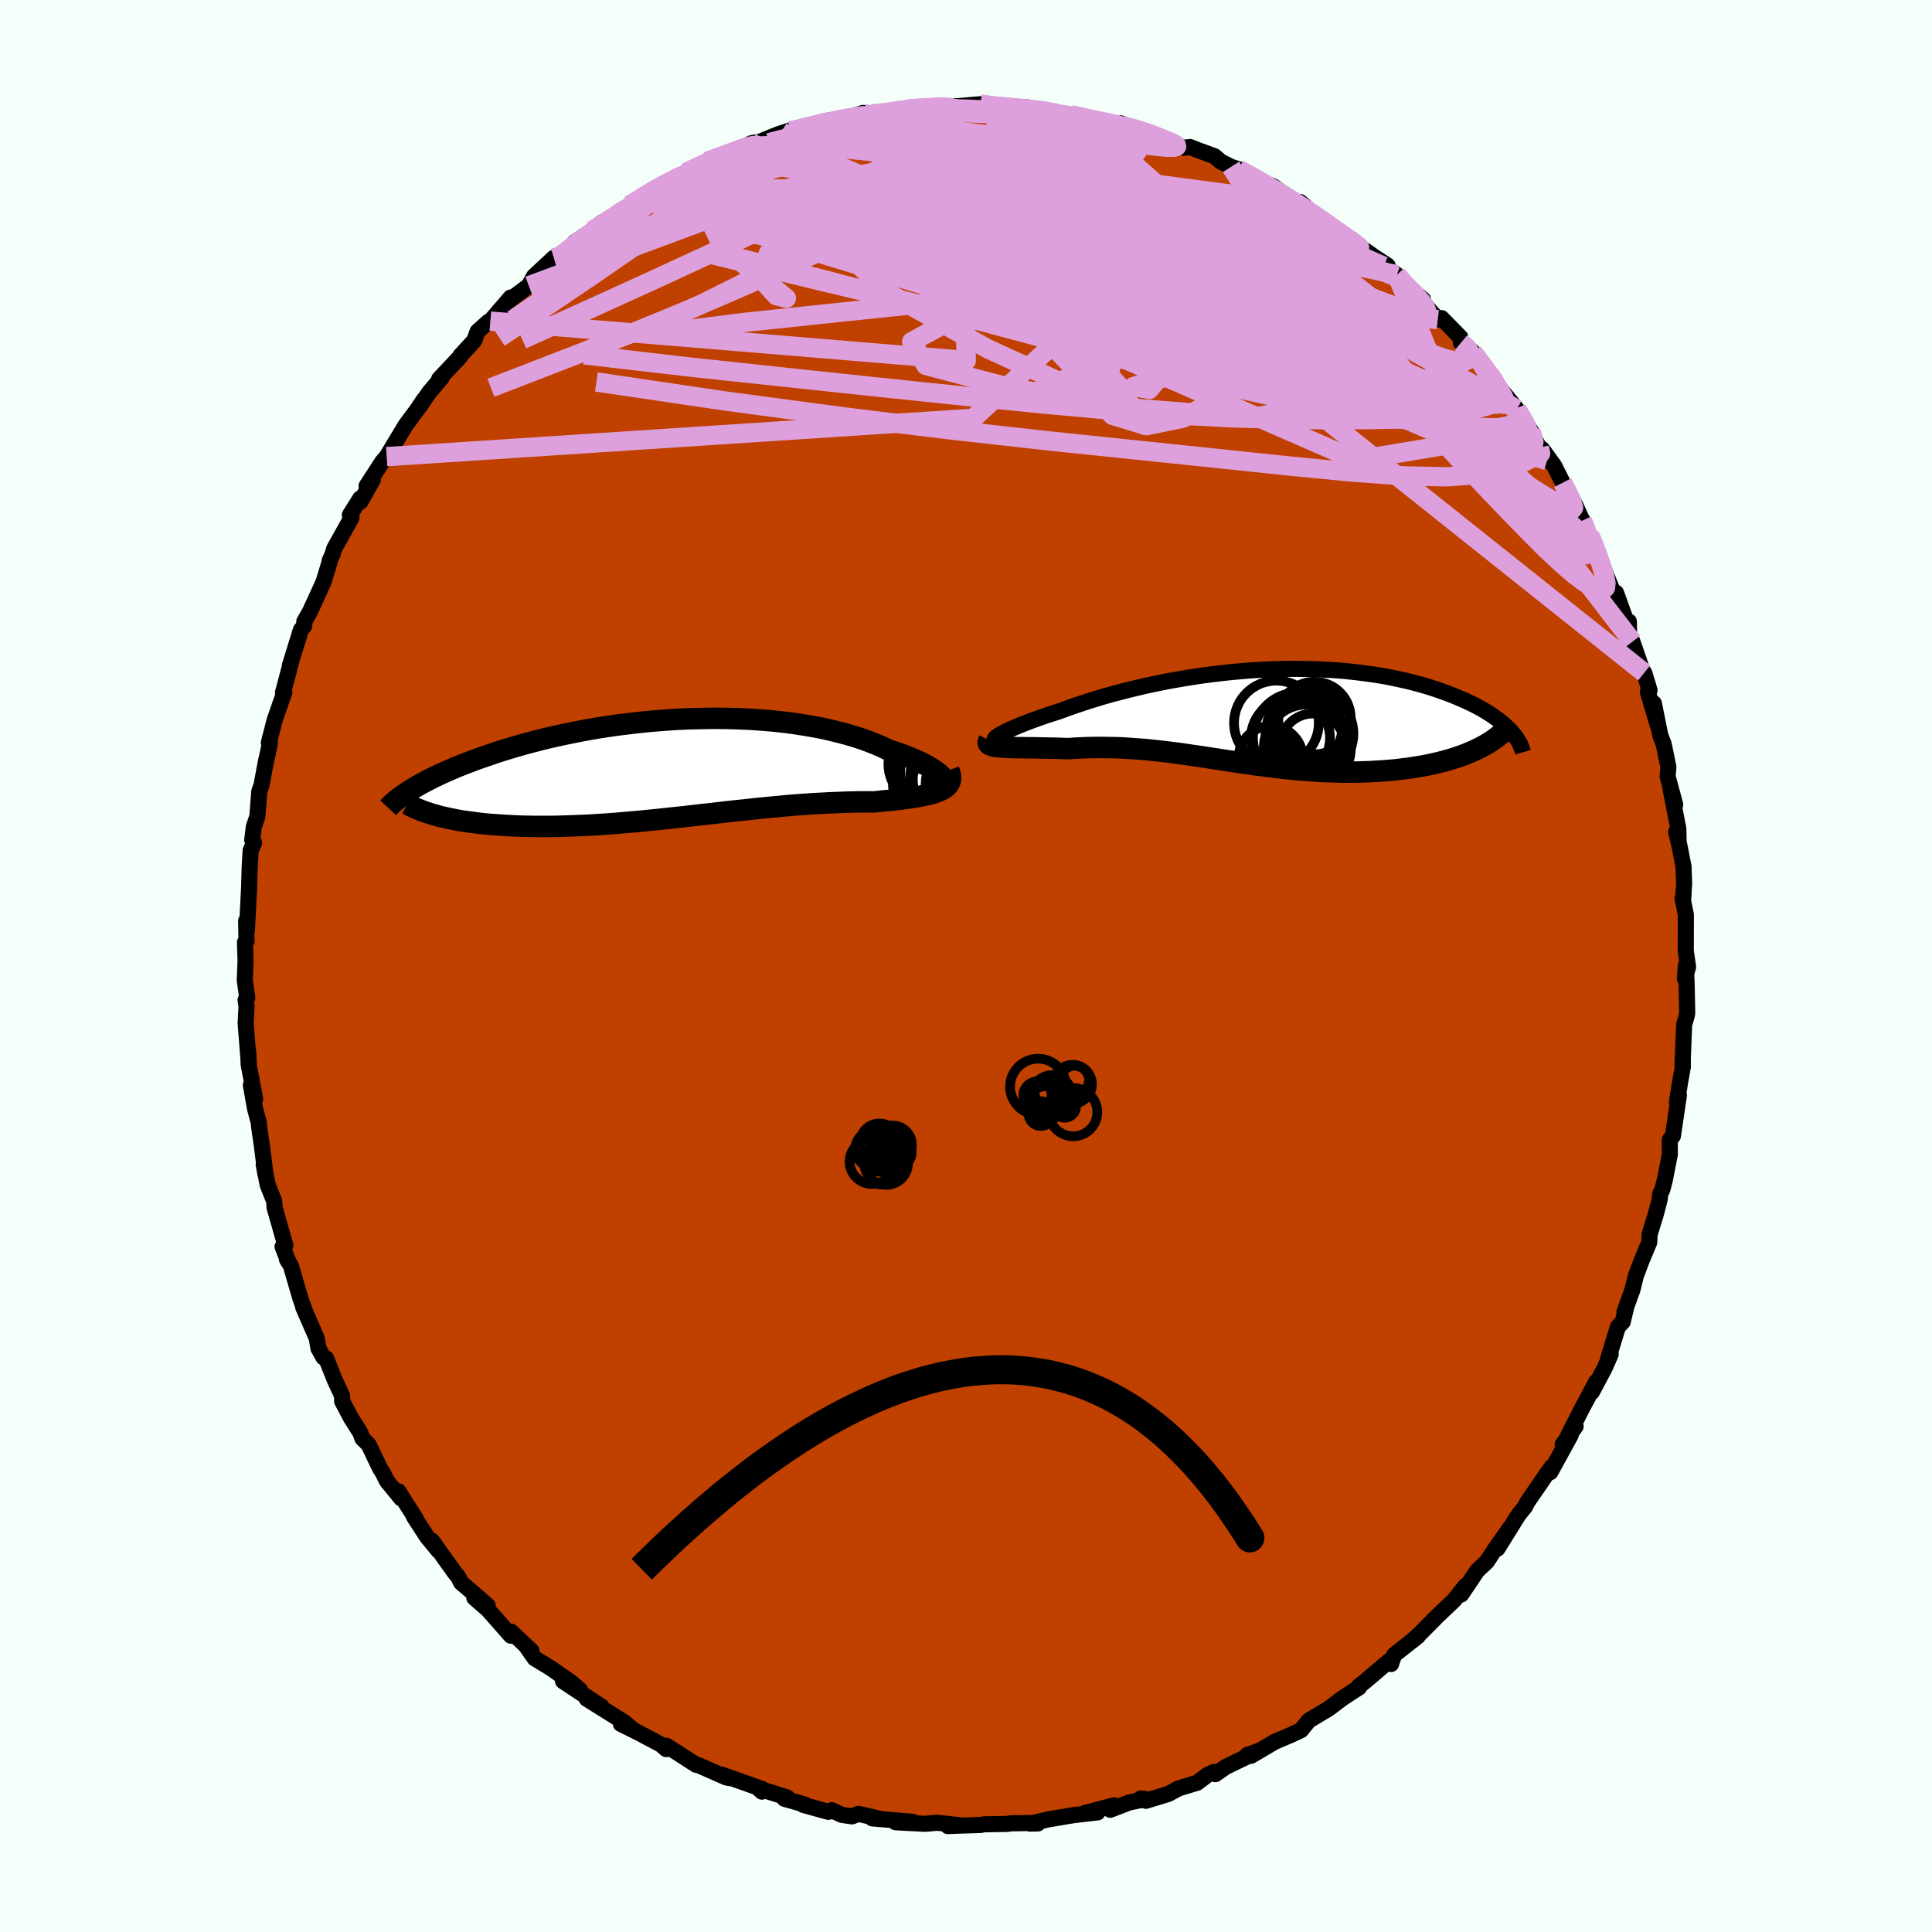 <svg xmlns="http://www.w3.org/2000/svg" width="500" height="500" viewBox="-100 -100 200 200"><defs><clipPath id="c"><path d="m27.97.92-.12-.16-.17-.17-.2-.18-.25-.18-.28-.19-.32-.2-.35-.2-.38-.2-.42-.2-.45-.2-.48-.2-.52-.21-.53-.19-.57-.2-.59-.19-.62-.3-.66-.28-.69-.27-.73-.27-.77-.25-.79-.23-.83-.22-.86-.21-.88-.2-.91-.17-.94-.16-.95-.15-.97-.13-1-.11-1-.09-1.02-.08-1.03-.06-1.03-.04-1.05-.03-1.04-.01-1.05.01-1.05.02-1.05.03-1.05.05-1.03.07-1.04.08-1.02.09-1.01.11-1 .12-.99.12-.97.14-.96.15-.94.16-.92.17-.9.18-.88.18-.86.19-.84.19-.82.21-.79.2-.77.21-.75.21-.73.22-.7.21-.68.22-.65.22-.63.22-.61.21-.59.22-.57.22-.55.21-.53.21-.5.22-.49.21-.47.21-.45.21-.44.21-.41.21-.39.2-.38.2-.36.2-.34.2-.32.19-.31.2 2.77 2.53.37.11.4.09.41.09.42.09.44.09.46.08.46.07.49.07.5.07.51.06.52.06.54.05.56.04.57.04.58.04.59.03.62.03.63.02.64.01.67.01h1.36l.7-.01.72-.02.73-.02.74-.03.76-.03.76-.04.78-.05.78-.05.8-.06.8-.07.81-.07.82-.07.82-.08.83-.08.84-.09.84-.09.84-.09.85-.09.85-.1.85-.1.86-.09.85-.1.85-.1.85-.09.85-.09.85-.09.84-.09.84-.08.84-.08.83-.08.82-.07.81-.06.81-.06.8-.05.79-.04.78-.04.77-.03.75-.03.75-.02.73-.01h1.41l.6-.06.57-.06.57-.05.55-.06.53-.07.51-.06.49-.07.47-.08.45-.07.42-.09.4-.09.38-.09.35-.11.31-.11.29-.13"/></clipPath><clipPath id="b"><path d="m-27.18 2.07.19-.12.23-.13.27-.14.3-.15.34-.16.37-.16.4-.17.44-.18.46-.18.5-.19.52-.19.55-.19.57-.2.6-.19.62-.2.67-.25.7-.25.74-.25.76-.25.8-.25.82-.25.84-.24.87-.23.9-.23.91-.22.93-.22.95-.2.96-.2.97-.18.99-.17.99-.16 1-.15 1.01-.13L-4-4.43l1-.11 1.01-.09 1.01-.08 1-.06 1-.05.99-.03.98-.02h.97l.95.02.95.02.93.05.91.05.9.07.87.09.86.1.84.11.82.12.8.13.77.15.76.16.73.16.7.17.69.19.66.18.63.2.61.2.59.21.57.21.54.21.52.22.5.21.47.22.46.22.44.23.41.22.4.23.37.23.36.23.33.24.32.23.29.23.28.23.26.24.24.23.22.23-3.96 2.09-.4.17-.42.17-.43.16-.45.15-.46.15-.48.14-.49.13-.5.13-.52.11-.53.12-.54.1-.55.09-.56.09-.57.08-.58.07-.6.07-.62.05-.62.05-.64.04-.64.04-.66.02-.66.02-.68.01h-.68l-.69-.02-.69-.02-.7-.02-.71-.04-.7-.05-.72-.05-.71-.06-.72-.07-.71-.07-.72-.09-.72-.08-.72-.1-.72-.09-.73-.11-.72-.1-.72-.11-.72-.11-.72-.11-.72-.11-.71-.11-.72-.11-.72-.1-.72-.11-.71-.1-.72-.09-.72-.09-.71-.08-.72-.08-.72-.07-.71-.05-.72-.05-.72-.05-.71-.03-.72-.01-.72-.01h-.71l-.72.01-.71.03-.71.03-.71.05-.56-.02-.54-.02-.54-.01-.53-.01-.52-.01-.5-.01-.49-.01h-.47l-.46-.01h-.44l-.41-.01-.4-.01-.38-.01-.35-.02-.32-.02"/></clipPath><filter id="a"><feTurbulence baseFrequency=".05" numOctaves="3" result="noise" type="noise"/><feDisplacementMap in="SourceGraphic" in2="noise" scale="2"/></filter></defs><rect width="100%" height="100%" x="-100" y="-100" fill="#F5FFFA"/><path fill="#C04000" stroke="#000" stroke-linejoin="round" stroke-width="1.667" d="m74.42 1.31.1-1.38.08 1.95.06 3.01-.07.33-.25.88-.17 4.26.03-.79.01.86-.29 1.61-.33 2.06.21-.72-.62 4.21-.32.39v1.53l-.52 2.65-.26 1-.21.42-.06.58-.42 1.6-.62 2.02-.04.82-.77 1.84-.61 1.61-.35 1.43-.84 2.33.14-.3-.32 1.34-.49.5-.99 3.22.24-.38-.65 1.48-1.3 2.44.45-1.07-1.47 2.76-1.42 2.78.76-.92-1.34 1.86.83-.96-2.11 3.84.15-.54-.57.79-1.98 2.88-.21.44-.59.72-.27.4-2 3.22 1.3-2.16-1.57 2.24-.83 1.27-1 .94-1.65 2.46.45-.91-1.19 1.5-2.22 2.11.31-.28-1.72 1.73-.8.71.67-.53-2.45 1.93-.32.94-.18-.34-2.5 2.13-.68.54.05.09-1.7 1.11-1.42 1.07-.44.27-.26.15-1.39.84-.8.99-1.03.48-1.69.72-2.46 1.45-.39-.08 1.28-.46-3.5 1.69-1.08.75-.14-.23-.64.29-1.1.83-1.92.58-1.07.58-2.32.71-.52-.25.53.07-1.73.35-1.97.76.38-.46-3.01.8 1.32-.07-2.46.28-2.63.44-1.91.44.83-.02-.13-.05-2.7.04-.34.06-2.42.04-.35.07-2.85.09-.53.03 1.06-.11-2.17-.24-1.25.11-3.06-.16 1.77-.05-4.18-.35.93.07-2.37-.54-.66.26-1.07-.16-1.03-.48-.35.17-2.6-.72.17-.03-2.12-.6.28-.14-2.96-.93.35.33.01-.28-4.16-1.48.8.36-.36-.08-2.83-1.25-.27-.05-.56-.36-2.5-1.61-.03.35-.53-.46-2.26-1.2-1.91-.95 1.13.48-.77-.65-3.89-2.43 1.53.81-3.99-2.64 1.75.91-.88-.77-2.19-1.52-1.61-.98-.89-1.27.56.5-2.13-2v.43l-2.37-2.69-1.42-1.24 1.38.81-1-.88-1.76-1.51-.27-.57-.36-.43-2.37-3.32.67 1.03-1.17-1.42-1.36-2.09.21.24-1.83-2.88.29.74-1.47-1.8-.45-.9-.28-.43-1.17-2.45-.65-.64-.21-.59-.97-1.53-.91-1.72-.01-.58-.73-1.57-.92-2.29-.27-.1-.52-.92-.18-1.06-1.4-3.21.18.4-.47-1.31-.99-3.4-.41-.67.17.3-.62-1.59.29-.14-1.12-3.93-.04-.66-.67-1.67-.41-2.1.18.99-.36-2.85-.3-2.07-.03-.4-.39-1.47-.43-2.43.44 1.42-.67-3.55-.04-1.31.06 1.26-.33-4.23.09-1.75-.1-.64.18-.22-.26-1.82.08-2.01-.06-1.93.16-.12-.04-2.1.08.96.23-4.45.04-1.47.03-.87.09-1.48.35-.76-.19-.31.17-1.38.36-1.05.2-2.59.23-.64.45-2.41.22-.99.21-.94-.12-.07.61-2.36 1-2.87-.14.03.23-.87.62-2.33-.15.44 1.15-3.72.35-.42v-.44l.59-1.03 1.4-3.06.73-2.4-.09.18.3-.66.17-.58 1.79-3.21-.18-.26 1.09-1.73v.36l1.3-2.3-.65.65 1.64-2.52.44-.51 1.46-2.42.5-.83 1.69-2.28.19-.36-.59.89 1.18-1.69 1.26-1.48-.26.13 2.15-2.28.04-.12 1.45-1.58.34-.94 1.12-1 .2-.07 2.1-2.44-.24.36 2.12-1.58.53-.97 2.06-1.92-1.3 1.65 1.68-1.6 1.29-.96.46-.68 1.8-1.21 1.24-.65-.29-.14 1.8-1.01 1.13-.83 1.27-.65.05-.32 1.56-.89 1.33-.64 1.19-.63 1.2-.52-.75.24 3.48-1.61-1.31.48 3.32-1.18.5-.29.82-.43.83-.13 1.88-.77 1.2-.4.4.12.15-.31 3.38-.84 1.62-.16-.55.21.95-.3 1.67-.55.92.09.23.15 2.81-.64.5.12.25-.27 2.47-.01.28-.15 2.27.02 2.39-.21-1 .11 1.06-.11.21.12 4.14.42.41-.24-.15.21 2.65.17-.67.01 3.64.57-.91-.18 2.88.66.2-.03 1.95.56.17-.29 2.33.88.72.12.16.07 1.39.68 1.9.78.66-.08.77.3 1.78.66.62.54 1.08.55.78.25 1.15.5.48.62 1.94.63.86.64L34.21-79l.38-.09 1.51 1.35.23.12 1.5 1.19 2.41 1.47-.4-.04 1.12.67 1.25.88 1.43.94-.41.07 1.37.89-.09.2 2.8 2.34-.21.07 1.74 2.03.39-.16 1.94 1.98.07.57.67.45.58.54 1.09 1.45.61.76.07.29 2.68 3.27.08.12 1.46 2.25v.14l.87 1.58.8 1.35-.5-1.18 1.23 1.7.89 1.77 1.32 2.34.71 1.58-.05-.17.65 1.58.15.06.53 1.14.17.3.9 2.42 1.17 2.89-.03-.75 1.15 3.2.18-.22.02 1.33.35.76 1.16 3.36.06-.14.55 1.79-.17.21 1.04 3.49-.42-2.33.66 3.3.36.94.48 2.35-.08.98.79 2.92-.52-1.81.84 4.29.03 1.38-.26-1.05.36 1.5.41 2.12.06 1.69L74.25-7l-.07-.01.34 1.71-.01 3.74.24 1.66-.33 1.21.1-1.38" filter="url(#a)"/><path fill="#fff" d="m-27.18 2.07.19-.12.23-.13.27-.14.3-.15.34-.16.37-.16.4-.17.44-.18.46-.18.5-.19.52-.19.55-.19.57-.2.6-.19.62-.2.67-.25.7-.25.74-.25.76-.25.8-.25.82-.25.84-.24.87-.23.9-.23.91-.22.93-.22.95-.2.96-.2.97-.18.99-.17.99-.16 1-.15 1.01-.13L-4-4.43l1-.11 1.01-.09 1.01-.08 1-.06 1-.05.99-.03.98-.02h.97l.95.02.95.02.93.05.91.05.9.07.87.09.86.1.84.11.82.12.8.13.77.15.76.16.73.16.7.17.69.19.66.18.63.2.61.2.59.21.57.21.54.21.52.22.5.21.47.22.46.22.44.23.41.22.4.23.37.23.36.23.33.24.32.23.29.23.28.23.26.24.24.23.22.23-3.96 2.09-.4.17-.42.17-.43.16-.45.15-.46.15-.48.14-.49.13-.5.13-.52.11-.53.12-.54.1-.55.09-.56.09-.57.08-.58.07-.6.07-.62.05-.62.05-.64.04-.64.04-.66.02-.66.02-.68.01h-.68l-.69-.02-.69-.02-.7-.02-.71-.04-.7-.05-.72-.05-.71-.06-.72-.07-.71-.07-.72-.09-.72-.08-.72-.1-.72-.09-.73-.11-.72-.1-.72-.11-.72-.11-.72-.11-.72-.11-.71-.11-.72-.11-.72-.1-.72-.11-.71-.1-.72-.09-.72-.09-.71-.08-.72-.08-.72-.07-.71-.05-.72-.05-.72-.05-.71-.03-.72-.01-.72-.01h-.71l-.72.01-.71.03-.71.03-.71.05-.56-.02-.54-.02-.54-.01-.53-.01-.52-.01-.5-.01-.49-.01h-.47l-.46-.01h-.44l-.41-.01-.4-.01-.38-.01-.35-.02-.32-.02" filter="url(#a)" transform="translate(30.49 -25.89)"/><path fill="#fff" d="m27.97.92-.12-.16-.17-.17-.2-.18-.25-.18-.28-.19-.32-.2-.35-.2-.38-.2-.42-.2-.45-.2-.48-.2-.52-.21-.53-.19-.57-.2-.59-.19-.62-.3-.66-.28-.69-.27-.73-.27-.77-.25-.79-.23-.83-.22-.86-.21-.88-.2-.91-.17-.94-.16-.95-.15-.97-.13-1-.11-1-.09-1.02-.08-1.03-.06-1.03-.04-1.05-.03-1.04-.01-1.05.01-1.05.02-1.05.03-1.05.05-1.03.07-1.04.08-1.02.09-1.01.11-1 .12-.99.12-.97.14-.96.15-.94.16-.92.17-.9.18-.88.18-.86.19-.84.19-.82.21-.79.2-.77.21-.75.21-.73.22-.7.21-.68.22-.65.22-.63.22-.61.21-.59.22-.57.22-.55.21-.53.21-.5.22-.49.21-.47.21-.45.21-.44.21-.41.21-.39.2-.38.2-.36.2-.34.2-.32.19-.31.2 2.77 2.53.37.11.4.09.41.09.42.09.44.09.46.08.46.07.49.07.5.07.51.06.52.06.54.05.56.04.57.04.58.04.59.03.62.03.63.02.64.01.67.01h1.36l.7-.01.72-.02.73-.02.74-.03.76-.03.76-.04.78-.05.78-.05.8-.06.8-.07.81-.07.82-.07.82-.08.83-.08.84-.09.84-.09.84-.09.85-.09.85-.1.85-.1.86-.09.85-.1.85-.1.85-.09.85-.09.85-.09.84-.09.84-.08.84-.08.83-.08.82-.07.81-.06.81-.06.8-.05.79-.04.78-.04.77-.03.75-.03.75-.02.73-.01h1.41l.6-.06.57-.06.57-.05.55-.06.53-.07.51-.06.49-.07.47-.08.45-.07.42-.09.4-.09.38-.09.35-.11.31-.11.29-.13" filter="url(#a)" transform="translate(-30.4 -20.43)"/><g fill="none" stroke="#000" transform="translate(30.49 -25.89)"><path stroke-linejoin="round" stroke-width="1.667" d="m-26.72 2.5-.26.04-.21.01h-.15l-.12-.03-.06-.03-.02-.06.03-.07.07-.08.11-.1.15-.11.19-.12.23-.13.27-.14.3-.15.34-.16.37-.16.4-.17.44-.18.46-.18.5-.19.52-.19.55-.19.57-.2.6-.19.62-.2.67-.25.7-.25.74-.25.76-.25.8-.25.82-.25.84-.24.87-.23.9-.23.91-.22.93-.22.95-.2.96-.2.97-.18.99-.17.99-.16 1-.15 1.01-.13L-4-4.43l1-.11 1.01-.09 1.01-.08 1-.06 1-.05.99-.03.98-.02h.97l.95.02.95.02.93.05.91.05.9.07.87.09.86.1.84.11.82.12.8.13.77.15.76.16.73.16.7.17.69.19.66.18.63.2.61.2.59.21.57.21.54.21.52.22.5.21.47.22.46.22.44.23.41.22.4.23.37.23.36.23.33.24.32.23.29.23.28.23.26.24.24.23.22.23.2.23.18.22.17.23.15.22.13.22.12.22.1.22.08.21.07.21.06.21" filter="url(#a)"/><path stroke-linejoin="round" stroke-width="2.222" d="m-28.1 2.54-.07.13-.02.11.03.09.07.08.12.07.16.06.19.05.23.04.27.03.29.02.32.02.35.02.38.01.4.01.41.01h.44l.46.01h.47l.49.01.5.01.52.01.53.01.54.01.54.02.56.02.71-.05.71-.03.71-.03.72-.01h.71l.72.01.72.01.71.03.72.05.72.05.71.05.72.07.72.08.71.08.72.09.72.09.71.1.72.11.72.1.72.11.71.11.72.11.72.11.72.11.72.11.72.1.73.11.72.09.72.1.72.08.72.09.71.07.72.07.71.06.72.05.7.05.71.04.7.02.69.02.69.02h.68l.68-.01.66-.02.66-.02.64-.04.64-.04.62-.05.62-.05.6-.07.58-.07.57-.08.56-.09.55-.09.54-.1.53-.12.52-.11.5-.13.49-.13.48-.14.46-.15.45-.15.43-.16.42-.17.4-.17.39-.18.37-.18.36-.19.34-.19.33-.2.31-.21.29-.21.28-.21.27-.22.25-.22" filter="url(#a)"/><circle cx="5.039" cy="1.348" r="3.4" clip-path="url(#b)" filter="url(#a)"/><circle cx="5.074" cy="1.833" r="4.54" clip-path="url(#b)" filter="url(#a)"/><circle cx="5.579" cy=".223" r="3.756" clip-path="url(#b)" filter="url(#a)"/><circle cx="1.054" cy="4.368" r="3.324" clip-path="url(#b)" filter="url(#a)"/><circle cx="3.099" cy="2.283" r="4.092" clip-path="url(#b)" filter="url(#a)"/><circle cx="3.884" cy="2.243" r="4.668" clip-path="url(#b)" filter="url(#a)"/><circle cx="4.844" cy="3.318" r="4.51" clip-path="url(#b)" filter="url(#a)"/><circle cx="5.404" cy="3.118" r="3.36" clip-path="url(#b)" filter="url(#a)"/><circle cx="1.644" cy=".738" r="4.388" clip-path="url(#b)" filter="url(#a)"/><circle cx="4.754" cy="2.268" r="3.732" clip-path="url(#b)" filter="url(#a)"/></g><g fill="none" stroke="#000" transform="translate(-30.4 -20.43)"><path stroke-linejoin="round" stroke-width="2.222" d="m26.81 1.67.33.02.28-.01.23-.03.18-.05.14-.07.09-.09.04-.11V1.2l-.04-.13-.09-.15-.12-.16-.17-.17-.2-.18-.25-.18-.28-.19-.32-.2-.35-.2-.38-.2-.42-.2-.45-.2-.48-.2-.52-.21-.53-.19-.57-.2-.59-.19-.62-.3-.66-.28-.69-.27-.73-.27-.77-.25-.79-.23-.83-.22-.86-.21-.88-.2-.91-.17-.94-.16-.95-.15-.97-.13-1-.11-1-.09-1.02-.08-1.03-.06-1.03-.04-1.05-.03-1.04-.01-1.05.01-1.05.02-1.05.03-1.05.05-1.03.07-1.04.08-1.02.09-1.01.11-1 .12-.99.12-.97.14-.96.15-.94.16-.92.17-.9.18-.88.18-.86.19-.84.19-.82.21-.79.2-.77.21-.75.21-.73.22-.7.21-.68.22-.65.22-.63.22-.61.21-.59.22-.57.22-.55.21-.53.21-.5.22-.49.21-.47.21-.45.21-.44.21-.41.21-.39.2-.38.2-.36.2-.34.2-.32.19-.31.2-.29.18-.27.19-.26.18-.24.18-.23.18-.21.17-.2.18-.18.16-.17.17-.15.16" filter="url(#a)"/><path stroke-linejoin="round" stroke-width="2.222" d="m28.62.16.11.3.06.27.02.25-.03.23-.07.22-.11.19-.15.18-.19.16-.22.15-.26.13-.29.13-.31.11-.35.11-.38.09-.4.09-.42.09-.45.07-.47.08-.49.07-.51.06-.53.07-.55.06-.57.05-.57.06-.6.06h-1.41l-.73.01-.75.02-.75.03-.77.03-.78.04-.79.04-.8.05-.81.06-.81.06-.82.07-.83.08-.84.08-.84.08-.84.09-.85.09-.85.09-.85.09-.85.1-.85.1-.86.09-.85.1-.85.1-.85.09-.84.09-.84.09-.84.09-.83.08-.82.08-.82.07-.81.07-.8.07-.8.06-.78.05-.78.05-.76.04-.76.03-.74.03-.73.02-.72.02-.7.01h-1.36l-.67-.01-.64-.01-.63-.02-.62-.03-.59-.03-.58-.04-.57-.04-.56-.04-.54-.05-.52-.06-.51-.06-.5-.07-.49-.07-.46-.07-.46-.08-.44-.09-.42-.09-.41-.09-.4-.09-.37-.11-.37-.1-.35-.11-.33-.11-.32-.11-.3-.12-.29-.12-.28-.12-.26-.12-.24-.13-.24-.13" filter="url(#a)"/><circle cx="29.868" cy="1.069" r="4.972" clip-path="url(#c)" filter="url(#a)"/><circle cx="28.138" cy=".284" r="4.554" clip-path="url(#c)" filter="url(#a)"/><circle cx="29.083" cy=".824" r="4.464" clip-path="url(#c)" filter="url(#a)"/><circle cx="26.508" cy="-.451" r="4.142" clip-path="url(#c)" filter="url(#a)"/><circle cx="30.093" cy=".174" r="3.302" clip-path="url(#c)" filter="url(#a)"/><circle cx="27.683" cy="1.569" r="4.848" clip-path="url(#c)" filter="url(#a)"/><circle cx="28.103" cy="1.929" r="3.462" clip-path="url(#c)" filter="url(#a)"/><circle cx="25.618" cy="-.771" r="3.218" clip-path="url(#c)" filter="url(#a)"/><circle cx="25.598" cy="-.286" r="3.12" clip-path="url(#c)" filter="url(#a)"/><circle cx="29.943" cy="1.564" r="3.72" clip-path="url(#c)" filter="url(#a)"/></g><g fill="none" stroke="plum" stroke-linejoin="round" stroke-width="2"><path d="m44.6-71.55.55.7.75.97.48.86.16.71-.18.56-.55.4-.95.26-1.35.13-1.73.02-2.1-.05-2.49-.13-2.88-.2-3.31-.29-3.79-.44-4.32-.61-4.89-.82-5.46-1.04-6.01-1.26-6.54-1.46-7.05-1.63-7.57-1.76-8.25-1.88m-15.86 2.4 1-.56 1.27-.69 1.7-.86 2-.95 2.17-.98 2.26-.99 2.3-.99 2.32-.96 2.26-.92 2.13-.84 1.95-.77 1.74-.71 1.52-.65 1.22-.54" filter="url(#a)"/><path d="m-42.29-73.26 1.1-.89 1.14-.88 1.19-.85 1.17-.81 1.16-.77 1.15-.75 1.11-.72 1.06-.67.97-.61.88-.53.75-.44.59-.34.41-.22.21-.08-.01.04-.24.2-.49.35-.78.52-1.1.71-1.43.9-1.76 1.07-2.23 1.32m31.23-11.88.93-.15 1.62-.04 1.89.02 1.96.06 1.91.09 1.79.13 1.73.15 1.72.16 1.65.16 1.45.14 1.13.1.74.06.31.02-.26-.09m46.12 32.39.16.49.15.61-.07.42-.27.31-.49.3-.74.25-1.07.07-1.47-.2-1.92-.54-2.38-.88-2.82-1.15-3.26-1.4-3.69-1.6-4.12-1.81-4.57-2.07-5.08-2.4-5.6-2.76-6.14-3.16-6.63-3.54-7.06-3.92-7.45-4.33m21.9-4.24.73.05 1.07.29.96.31.86.31.79.31.68.28.52.23.3.19.03.13-.25.08-.57.01-.91-.07-1.27-.15-1.67-.24-2.07-.34-2.45-.44-2.83-.56-3.32-.68-4.19-.81" filter="url(#a)"/><path d="m-6.21-88.59.76-.17 1.11-.08 1.05-.03.8.02.44.08.08.17-.25.25-.55.35-.86.44-1.26.53-1.72.63-2.24.72-2.79.83-3.37.97-4 1.11-4.62 1.24-5.23 1.34m57.08-2.29 1.02.55 1.13.65 1.24.72 1.25.74 1.2.74 1.14.75 1.09.73 1.04.72.96.68.85.6.69.5.52.37.3.23.09.09-.14-.05-.35-.19-.58-.33-.82-.47-1.1-.65-1.42-.88-1.76-1.11-2.09-1.35-2.38-1.57m33.7 34.9.12.27.21.52.19.53.15.55.1.58.03.54-.1.4-.28.15-.5-.14-.73-.45-.97-.76-1.23-1.07-1.49-1.4-1.76-1.77-2.04-2.15-2.35-2.57-2.67-2.99-3.01-3.41-3.36-3.83-3.71-4.25-4.04-4.68-4.32-5.13" filter="url(#a)"/><path d="m52.49-63.53.84 1.13.67.92.67.96.59.92.41.75.12.5-.17.19-.46-.13-.75-.41-1.02-.67-1.29-.9-1.59-1.14-1.93-1.44-2.31-1.8-2.72-2.23-3.15-2.71-3.6-3.17-4.07-3.62-4.59-4.04" filter="url(#a)"/><path d="m-23.52-84.46.76-.25 1.28-.17 1.73-.08 2.06.01 2.29.11 2.52.21 2.74.28 2.93.37 3.06.45 3.16.54 3.23.6 3.3.65 3.37.69 3.41.69 3.42.68 3.41.67 3.37.64 3.33.65 3.32.67 3.29.73 3.19.76 2.88.7m-27.7-13.27 1.94.43 1.19.27.89.22.68.21.44.22.17.22-.12.22-.41.2-.74.19-1.1.14-1.49.12-1.94.07-2.4.04-2.91-.01-3.5-.05-4.17-.08-4.87-.1-5.32-.18" filter="url(#a)"/><path d="m64.55-44.64.42.95.41 1.08.41 1.18.31 1.03.15.76-.05.47-.26.22-.45-.03-.65-.26-.86-.52-1.08-.81-1.31-1.14-1.58-1.48-1.83-1.83-2.12-2.18-2.4-2.51-2.69-2.85L48-55.77l-3.27-3.62-3.58-4.07-3.92-4.58-4.3-5.07-4.73-5.59" filter="url(#a)"/><path d="m44.6-71.55.58.69.86.94.65.81.39.63.09.43-.24.22-.6.01-.97-.2-1.34-.4-1.71-.56-2.08-.74-2.48-.93-2.92-1.14-3.44-1.42-4.01-1.75-4.62-2.11-5.14-2.49-5.51-2.86-5.94-3.19m-4.66-3.6 1.2.17 1.65.15 1.35.11 1.09.11.93.11.81.13.63.12.39.11.08.09-.24.05-.62.02-1.07-.01-1.61-.04-2.26-.08-2.91-.12-3.48-.15m-24.29 5.16 2.22-.82 1.18-.44.79-.26.6-.13.42-.01.2.14-.03.29-.29.48-.61.67-.99.9-1.44 1.16-1.9 1.42-2.36 1.69-2.81 1.97-3.25 2.26-3.76 2.59-4.35 2.94-5.09 3.39" filter="url(#a)"/><path d="m-3.49-88.87.78-.07.99.05.57.15.11.3-.21.45-.46.59-.74.75-1.15.9-1.62 1.08-2.15 1.28-2.69 1.49-3.23 1.71-3.79 1.93-4.4 2.15-5.02 2.39-5.71 2.64-6.44 2.93-7.29 3.3" filter="url(#a)"/><path d="m6.12-88.7 1.63.15.97.21.69.25.39.3.05.34-.35.38-.76.43-1.22.47-1.72.54-2.24.61-2.8.67-3.39.77-3.99.84-4.64.92-5.31.99-6.07 1.11-7 1.29" filter="url(#a)"/><path d="m1.51-89.21 1.24.18 1.79.19 1.59.17 1.4.17 1.33.18 1.29.2 1.2.2 1.02.17.77.15.46.08.08.02-.34-.06-.83-.15-1.37-.24-1.98-.33m52.61 38.25.88 1.73.25.85-.21.25-.57-.17-.91-.5-1.25-.75-1.59-1-1.99-1.31-2.44-1.72-2.95-2.23-3.5-2.83-4.1-3.45-4.72-4.05-5.36-4.63-6.01-5.22-6.61-5.88" filter="url(#a)"/><path d="m-35.99-77.91 1.22-.68 1.43-.5 1.75-.42 2.1-.35 2.4-.28 2.65-.18 2.86-.1 3.06-.03 3.26.01 3.45.05 3.59.08 3.7.1 3.78.14 3.86.19 3.91.23 3.95.29 3.98.33 3.96.36 3.94.37 3.83.38 3.62.32 3.22.15" filter="url(#a)"/><path d="m-38.74-76.11.89-.54.91-.61 1.11-.71 1.21-.75 1.21-.74 1.21-.71 1.18-.68 1.12-.62 1.03-.55.92-.48.78-.4.63-.31.47-.23.3-.12.08-.01-.16.12-.44.26-.75.42-1.09.6-1.43.77-1.74.94-2.08 1.13m47.09-8.14.65.11.99.21 1.01.24.92.26.8.26.66.27.52.26.37.23.18.2-.05.16-.3.13-.57.09L18-85l-1.22.01-1.57-.04-1.93-.09-2.3-.14-2.69-.2-3.11-.28-3.59-.38-4.06-.5-4.57-.6m51.55 15.87 1.73 1.55.83.94.48.67.16.46-.19.23-.6-.02-1.02-.25-1.43-.48-1.86-.7-2.3-.91-2.76-1.13-3.26-1.41-3.84-1.73-4.5-2.12-5.3-2.55-6.14-3.02-6.81-3.45m45.88 23.19.38.73.24.99-.08 1.07-.59.95-1.19.73-1.8.51-2.4.31-2.97.16-3.52.07-4.06.01-4.63-.05-5.24-.14-5.9-.3-6.61-.48-7.36-.67-8.1-.81-8.82-.92-9.5-1.01-10.16-1.09-10.79-1.25" filter="url(#a)"/><path d="m1.51-89.21 1.19.17 1.57.14 1.25.11.97.11.84.14.75.16.62.18.48.2.28.21.07.21-.19.21-.46.22-.77.22-1.09.24-1.44.26-1.8.26-2.16.28-2.53.27-2.93.28-3.36.29-3.81.3-4.3.32-5.02.41m71.57 19.5.53.44.34.48.1.45-.15.35-.44.21h-.8l-1.26-.28-1.79-.66-2.39-1.1-3-1.54-3.62-2-4.23-2.42-4.81-2.8-5.4-3.14-6.07-3.55-7.15-4.1m42.48 22.1.34.69.12.87-.28.89-.88.68-1.6.38-2.32.07-3.03-.24-3.74-.5-4.42-.72-5.11-.87-5.84-1.02-6.63-1.21-7.47-1.47-8.35-1.82-9.28-2.15-10.21-2.42-11.04-2.69" filter="url(#a)"/><path d="m56.94-57.76.18.56-.12.74-.67.51-1.27.23-1.87-.03-2.46-.21-3.05-.33-3.69-.46-4.37-.66-5.15-.97-5.97-1.32-6.82-1.69-7.67-2.02-8.5-2.27-9.3-2.49-10.19-2.69-11.24-2.87" filter="url(#a)"/><path d="m53.58-62.08.45.72.45.95.28.99-.1.82-.54.56-1.01.29-1.46.02-1.88-.18-2.31-.35-2.72-.48-3.15-.6-3.63-.77-4.15-1.01-4.73-1.3-5.3-1.59-5.9-1.86-6.49-2.08-7.07-2.26-7.64-2.44-8.19-2.68-8.67-3.07m-8.83-3.75 2.05-.95 1.14-.49.95-.36.76-.24.55-.12.32.03.08.18-.18.34-.45.52-.76.72-1.12.95-1.55 1.21-2.04 1.49-2.55 1.78-3.04 2.06-3.51 2.35-4 2.68-4.55 3.1m28.62-19.58.56-.06 1.14-.29 1.38-.33 1.24-.27 1.01-.21.83-.16.69-.12.54-.08.34-.02.08.04-.23.11-.57.18-.94.28-1.34.38-1.8.5-2.29.6-2.77.7" filter="url(#a)"/><path d="m57.02-57.64.89 1.5.34.86.05.55-.21.32-.43.19-.65.13-.9.05-1.24-.15-1.63-.42-2.07-.76-2.5-1.11-2.92-1.41-3.33-1.67-3.75-1.9-4.21-2.12-4.71-2.4-5.23-2.73-5.75-3.11-6.3-3.52-6.9-3.9-7.55-4.25" filter="url(#a)"/><path d="m5.86-88.67.29-.05.36.18.37.33.23.45-.04.59-.37.71-.76.85-1.18.99-1.62 1.13-2.09 1.28-2.58 1.46-3.1 1.64-3.63 1.84-4.17 2.03-4.72 2.22-5.28 2.39-5.84 2.52-6.38 2.62-6.92 2.69-7.61 2.94m14.32-18.88.93-.56.88-.56.96-.57.93-.51.79-.41.6-.28.38-.14h.17l-.08.17-.38.36-.75.59-1.19.87-1.65 1.15-2.09 1.41-2.49 1.58-2.93 1.74M59.35-53.67l.13.61-.61.33-1.15.58-1.81.69-2.62.56-3.52.26-4.48-.1-5.44-.4-6.39-.62-7.33-.77-8.26-.86-9.2-.96-10.18-1.13-11.18-1.37-12.25-1.64-13.32-1.97" filter="url(#a)"/><path d="m-34.86-78.74 1.03-.57 1.13-.61 1.41-.65 1.58-.66 1.66-.64 1.69-.62 1.74-.61 1.79-.6 1.82-.6 1.81-.58 1.76-.56 1.68-.53 1.58-.49 1.46-.44 1.3-.38 1.11-.33.89-.28.65-.22.4-.15.11-.08-.24.01-.63.08m63.32 26.93.56.91.59 1.12.1.78-.49.36-1.06-.06-1.62-.46-2.17-.84-2.72-1.16-3.23-1.45-3.79-1.72-4.44-2.06-5.21-2.51-6.06-3.03-6.9-3.58-7.63-4.07-8.2-4.54" filter="url(#a)"/><path d="m-41-74.22 1.02-.73 1.64-.65 1.95-.5 2.27-.39 2.59-.33 2.92-.26 3.22-.21 3.49-.12 3.75-.05 3.97.03 4.15.09 4.31.15 4.43.18 4.54.19 4.63.19 4.7.2 4.75.23 4.8.29 4.86.38 4.88.45 4.74.44M-9.75-88.22l.87-.06 1.19-.17 1.06-.15.92-.1.82-.06.67-.02.42.03.05.09-.38.16-.8.24-1.18.32-1.58.4-2.07.47-2.66.56-3.25.62-3.74.69" filter="url(#a)"/><path d="m29.85-81.36-4.31 4.96 11.98 9.18 5.02 3.69-3.16-.36-7.1-1.7-7.55-1.39-6.37-.25-4.41 1.31-1.92 2.77.61 3.4 2.52 2.74 3.51 1.08 3.79-.78 3.56-2.01 2.61-2.4.49-2.34-2.53-2.33-4.78-2.23-3.66-1.2 2.1 1.25 9.33 3.79 9.42 2.7-7.29-6.01-42.38-20.82" filter="url(#a)"/><path d="m1.72-89.09 18.73 17.96.11 2.42 2.79.53-.66.64-7.44.11-10.64-.64-7.38-1.02.03-.94 6.97-.48 10.02.44 8.44 1.28 2.94.79-5.65-2.09-13.86-5.85-10.21-6.35 22.45-4.06" filter="url(#a)"/><path d="m-9.52-88.07-7.33 6.43 15.48 5.19 17.01 3.04 10.15.87 3.69-.32.17-.68-.54-.28.4.75 1.45 1.75 1.39 2.09.03 1.67-1.97.93-3.69.23-4.73-.8-5.3-2.78-5.92-5.34-6.55-7.11 4.55-6.1" filter="url(#a)"/><path d="m60.15-52.32-24.43-7.35-15.59-5.61-.29-3.91 5.8-.99 6.93 1.75 5.24 2.54 1.13 1.03-4.11-1.66-8.41-3.89-10.11-4.41-8.94-2.94-5.45-.07-.24 2.85 6 4.18 10.96 2.66 11.15-.56 9.44 1.76L65.08-43.5" filter="url(#a)"/><path d="m36.33-77.62 8.42 17.29-16.89-.81-14.24-4.23-3.81-3.84 1.05-3.34-.6-2.82-4.66-1.64-7.09-.04-5.44 1.13.04 1.49 5.44 1.33 4.78 1.03-3.28.72-3.95.37 41.73-5.45" filter="url(#a)"/><path d="M44.51-71.35 28.1-77.97l1.32 6.54.67 5.78-6.89.04-10.6-3.19-8.53-2.79-3.61-.8.68.7 2.45.89 2.06.19 1.39-.56 2.14-.68 4.39.06 6.65 1.4 6.97 2.68 4.51 2.91-.02 1.36-6.43-2.81-35-21.97" filter="url(#a)"/><path d="m-25.53-83.76 29.08 4.72 15.72 6.44-6.36 2.54-18.06 1.56-17.58 1.85-9.79 1.23-.58-.55 5.83-2.6 7.98-4 7.14-4.35 5.53-3.58 3.85-1.81.03.61-7.86 2.87-13.93 2.46 6.79-10.3" filter="url(#a)"/><path d="M-10.67-88.31.95-84.25l14.99 5.35 5.33 4.05-3.96 2.03-8.63.67-7.9.32-3.41.37 2.05.38 6.07.23 7.65.14 7.34.35 6.28 1.01 5.16 1.93 3.71 2.56 1.33 2.2-2.02.61-5.05-1.6-5.73-3.11-2.88-2.73 2.01-.57 5.3 1.63 4.99 1.79 3.48-.97-9.62-15.12" filter="url(#a)"/><path d="M40.96-74.33 7.58-59.56l6.91-.62 2.32-8.36-3.47-8.03-5.07-4.78-4.11-1.71-1.97.18.22 1 1.44 1.27 1.29 1.54.58 2.21.64 3.36 2.1 4.59 3.93 5.15 3.99 4.27.73 1.76-5.02-1.65-9.9-4.54-10.28-5.77-5.63-5.38-.73-4.1-4.91-.85-25.9 9.6" filter="url(#a)"/><path d="m28.22-82.48 7.35 8.51-11.45-4.22-10.93-3.48-5.76.33-2.46 2.94-2.08 3.09-3.48 1.58h-5.4l-6.78-.74-6.42-.8-3.46-.82 1.6-1.05 6.96-1.46 10.71-1.99 12.63-1.72L34.21-79" filter="url(#a)"/><path d="m-33.59-79.39 58.4 17.78 11.3-3.15-7.22-7.17-12.63-5.91-11.12-3.05-6.44-.22-1.4 1.63 1.96 2.23 2.92 1.93 2.14 1.5 1.18 1.54.89 1.97.58 1.96-.84.55-2.14-2.57.93-5.92 10.02-5.17 22.89 5.03" filter="url(#a)"/><path d="M8.1-88.52 2.2-85.1l5.1 5.61 4.46 5.67 2.39 3.2 1.2.64 1.12-.55.84-.84-.72-1.14-2.9-1.68-3.7-1.96-1.57-1.47 2.96.08 7.72 2.81 10.41 6.26 8.02 7.49-7.83-.56-51.9-23.64" filter="url(#a)"/><path d="M-49.24-66.76.03-62.68l-.25-8.78-3.73-6.95.75-2.91 3.57-.6 3.57-.22 2.08-.65.66-.71.27.17 1.18 1.94 2.9 3.99 4.28 5.52 3.93 5.75 1.39 4.43-1.66 2.02-1.61-.31 4.05-1.18 11.01-.79 4.68-4.39L8.77-88.53" filter="url(#a)"/><path d="m28.22-82.48 2.41 5.82-4.69 3.52-11.71-.45-10.67-.12-4.7 1.25 1.37 1.41 4.21.37 3.28-.85-.03-1.56-3.81-1.9-6.26-2.11-6.1-1.85-2.52-.1 5 4 16.9 9.82 29.48 12.87 18.1-3.03" filter="url(#a)"/><path d="m44.6-71.55-33.18-7.22 4.32.53L28.98-72l11.84 7.55 6.65 5.62.96 2.44-3.17-.49-4.55-2.29-3.28-2.76-.8-2.23 1.12-1.38 1.64-.64 1.11-.18.51.07.05-.06-1.04-.84-3.85-2.13-9.6-3.46L5.4-77.81l-38.94-1.9" filter="url(#a)"/><path d="m40.24-74.96-26.43-7.7-19.57-.13-10.15 1.74.59 1.45 7.57 1.29 8.41 1.56 4.71 1.8v1.66L2.48-72.1l-3.06.55-1.23-.03 1.21-.44 2.92-.7 2.8-.82.37-.83-3.57-.62-6.51-.22-5.04.02 2.68-.39L6.53-76.8l15.64-1.98-10.43-9.17" filter="url(#a)"/><path d="m-3.49-88.87-18.13 5.94-5.57 4.35 2.08 4.31 4.47 3.45 2.05 1.69-1.05-.27-1.62-1.78.81-2.61 4.58-2.76 7.62-2.32 8.68-1.38 7.77-.04 5.61 1.42 2.68 2.56-.99 2.73-5.09 1.38-8.01-1.33-7.74-3.94-5.32-4.3-5.29-2.23 1.59-3.51" filter="url(#a)"/><path d="m19.08-86.23-2.4 3.33-7.6-.1-4.79.28-3.47 2.6-.15 4.62 5.07 4.78 8.64 3.41 7.9 1.95 3.35 1.11-1.88.18-4.7-1.88-4.57-4.64-4.16-5.83-1.84-3.31 27.85 2.11" filter="url(#a)"/><path d="m-42.67-73.31 25.21-7.36 23.11 1.91 17.76 3.52 10.92 2.58 5.82 2.06 2.43 1.91-.44 1.33-3.3-.04-5.75-1.76-7.06-3.16-6.99-3.6-6.57-2.81-7.77-.95-11.42 1.32-13.43 2.62-2.53.01 34.42-12.22" filter="url(#a)"/><path d="m48.84-66.91-30.86-3.65-8.37 7.04 3.73 3.88 2.29-.45-2.88-3-6.41-3.71-7.43-3.17-6.37-2.25-3.52-1.62.81-1.28 5.24-.78 7.59.13 6.43 1.14 2.94 1.7 1.31 1.84 5.75 2.7 14.61 4.72 15.71 3.86-4.81-11.74" filter="url(#a)"/><path d="m29.85-81.36 6.42 8.03-5.75 5.37-5.63 2.58-2.72-1.05-1.79-3.86-2.18-4.39-2.53-2.81-2.33-.28-1.74 1.72-1.18 2.08-1.07.69-1.17-1.3.11-1.69 4.79 1.42 14.11 10.24 43.02 34.26" filter="url(#a)"/><path d="m43.23-72.44-14.92-6.65-9.77 1.85-9.25 4.99-9.14 4.5-5.77 3.12 1.47 2.46 9.11 2.4 13.1 2.09 11.59.91 5.61-1.05-2.04-3.19L25-65.66l-10.71-4.73-9-3.25-4.59-.93.11.77 3.99.5 8.58-1.07 15.41.89 28.23 15.84" filter="url(#a)"/><path d="m-9.75-88.22 41.1 20.21 5.39-.34-3.7-4.47-3.32-2.21-2.51.53-2.97 1.76-3.52 1.58-2.99.67-1.32-.29.71-.85 1.95-.93 1.55-.71-.86-.5-4.75-.39-8.29-.1-8.48.8-2.66 2.39 8.33 3.87 16.51 2.9 6.02-4.35-35.96-19.42" filter="url(#a)"/><path d="m68.99-33.57-17.53-22.8-15.91-10.16-12.2-5.56-8.08-4.07-4.29-3.29-.17-1.98 3.63-.02 5.68 1.98 5.03 3.21 1.9 3.15-2.22 1.83-5.12.29-5.12.58-3.65 4.3L.77-56.7l-60.74 3.97" filter="url(#a)"/></g><g fill="none" stroke="#000"><circle cx="8.256" cy="14.23" r="1.784" filter="url(#a)"/><circle cx="7.748" cy="15.278" r="1.282" filter="url(#a)"/><circle cx="11.032" cy="12.234" r="2.006" filter="url(#a)"/><circle cx="10.208" cy="14.526" r="1.184" filter="url(#a)"/><circle cx="7.464" cy="12.498" r="2.902" filter="url(#a)"/><circle cx="8.388" cy="13.122" r="1.278" filter="url(#a)"/><circle cx="11.244" cy="11.818" r="1.488" filter="url(#a)"/><circle cx="8.876" cy="13.37" r="2.064" filter="url(#a)"/><circle cx="7.4" cy="13.41" r="1.468" filter="url(#a)"/><circle cx="11.096" cy="15.13" r="2.498" filter="url(#a)"/><circle cx="-8.856" cy="19.932" r="1.1" filter="url(#a)"/><circle cx="-7.584" cy="18.5" r="1.984" filter="url(#a)"/><circle cx="-9.732" cy="20.252" r="2.318" filter="url(#a)"/><circle cx="-7.044" cy="19.304" r="1.426" filter="url(#a)"/><circle cx="-8.804" cy="21.308" r="1.31" filter="url(#a)"/><circle cx="-9.56" cy="18.952" r="1.898" filter="url(#a)"/><circle cx="-7.316" cy="20.508" r="1.112" filter="url(#a)"/><circle cx="-8.26" cy="20.396" r="2.262" filter="url(#a)"/><circle cx="-8.792" cy="19.004" r="2.306" filter="url(#a)"/><circle cx="-8.96" cy="18.296" r="1.994" filter="url(#a)"/></g><path fill="#D77F8C" stroke="#000" stroke-linejoin="round" stroke-width="3" d="m-33.57 62.45.62-.61.62-.61.63-.6.62-.6.63-.59.63-.59.63-.57.64-.58.63-.56.64-.56.64-.55.64-.54.64-.54.64-.53.65-.52.65-.51.64-.5.65-.5.65-.49.65-.47.66-.47.65-.46.66-.45.65-.44.66-.43.65-.42.66-.41.66-.4.66-.39.66-.38.66-.36.66-.36.66-.34.66-.33.66-.32.66-.31.66-.3.66-.28.66-.27.66-.26.66-.25.66-.23.66-.22.66-.2.66-.2.66-.17.66-.17.66-.15.66-.13.65-.12.66-.11.65-.09.65-.07.66-.06.65-.04.65-.03.65-.01h.65l.64.02.65.04.64.05.64.08.64.09.64.1.64.12.64.15.63.16.63.17.63.2.63.21.62.24.63.25.62.27.62.29.62.31.61.33.61.35.61.37.61.39.6.41.6.43.6.46.6.47.59.49.59.52.59.54.58.56.58.58.58.6.58.63.57.65.56.67.57.69.56.72.56.74.55.77.55.79.55.81.54.83.54.86-.54-.86-.54-.83-.55-.81-.55-.79-.55-.77-.56-.74-.56-.72-.57-.69-.56-.67-.57-.65-.58-.63-.58-.6-.58-.58-.58-.56-.59-.54-.59-.52-.59-.49-.6-.47-.6-.46-.6-.43-.6-.41-.61-.39-.61-.37-.61-.35-.61-.33-.62-.31-.62-.29-.62-.27-.63-.25-.62-.24-.63-.21-.63-.2-.63-.17-.63-.16-.64-.15-.64-.12-.64-.1-.64-.09-.64-.08-.64-.05-.65-.04-.64-.02H3.5l-.65.01-.65.03-.65.04-.66.06-.65.07-.65.09-.66.11-.65.12-.66.13-.66.15-.66.17-.66.17-.66.2-.66.2-.66.22-.66.23-.66.25-.66.26-.66.27-.66.28-.66.3-.66.31-.66.32-.66.33-.66.34-.66.36-.66.36-.66.38-.66.39-.66.4-.66.41-.65.42-.66.43-.65.44-.66.45-.65.46-.66.47-.65.47-.65.49-.65.5-.64.5-.65.51-.65.52-.64.53-.64.54-.64.54-.64.55-.64.56-.63.56-.64.58-.63.57-.63.59-.63.59-.62.6-.63.6-.62.61" filter="url(#a)"/></svg>